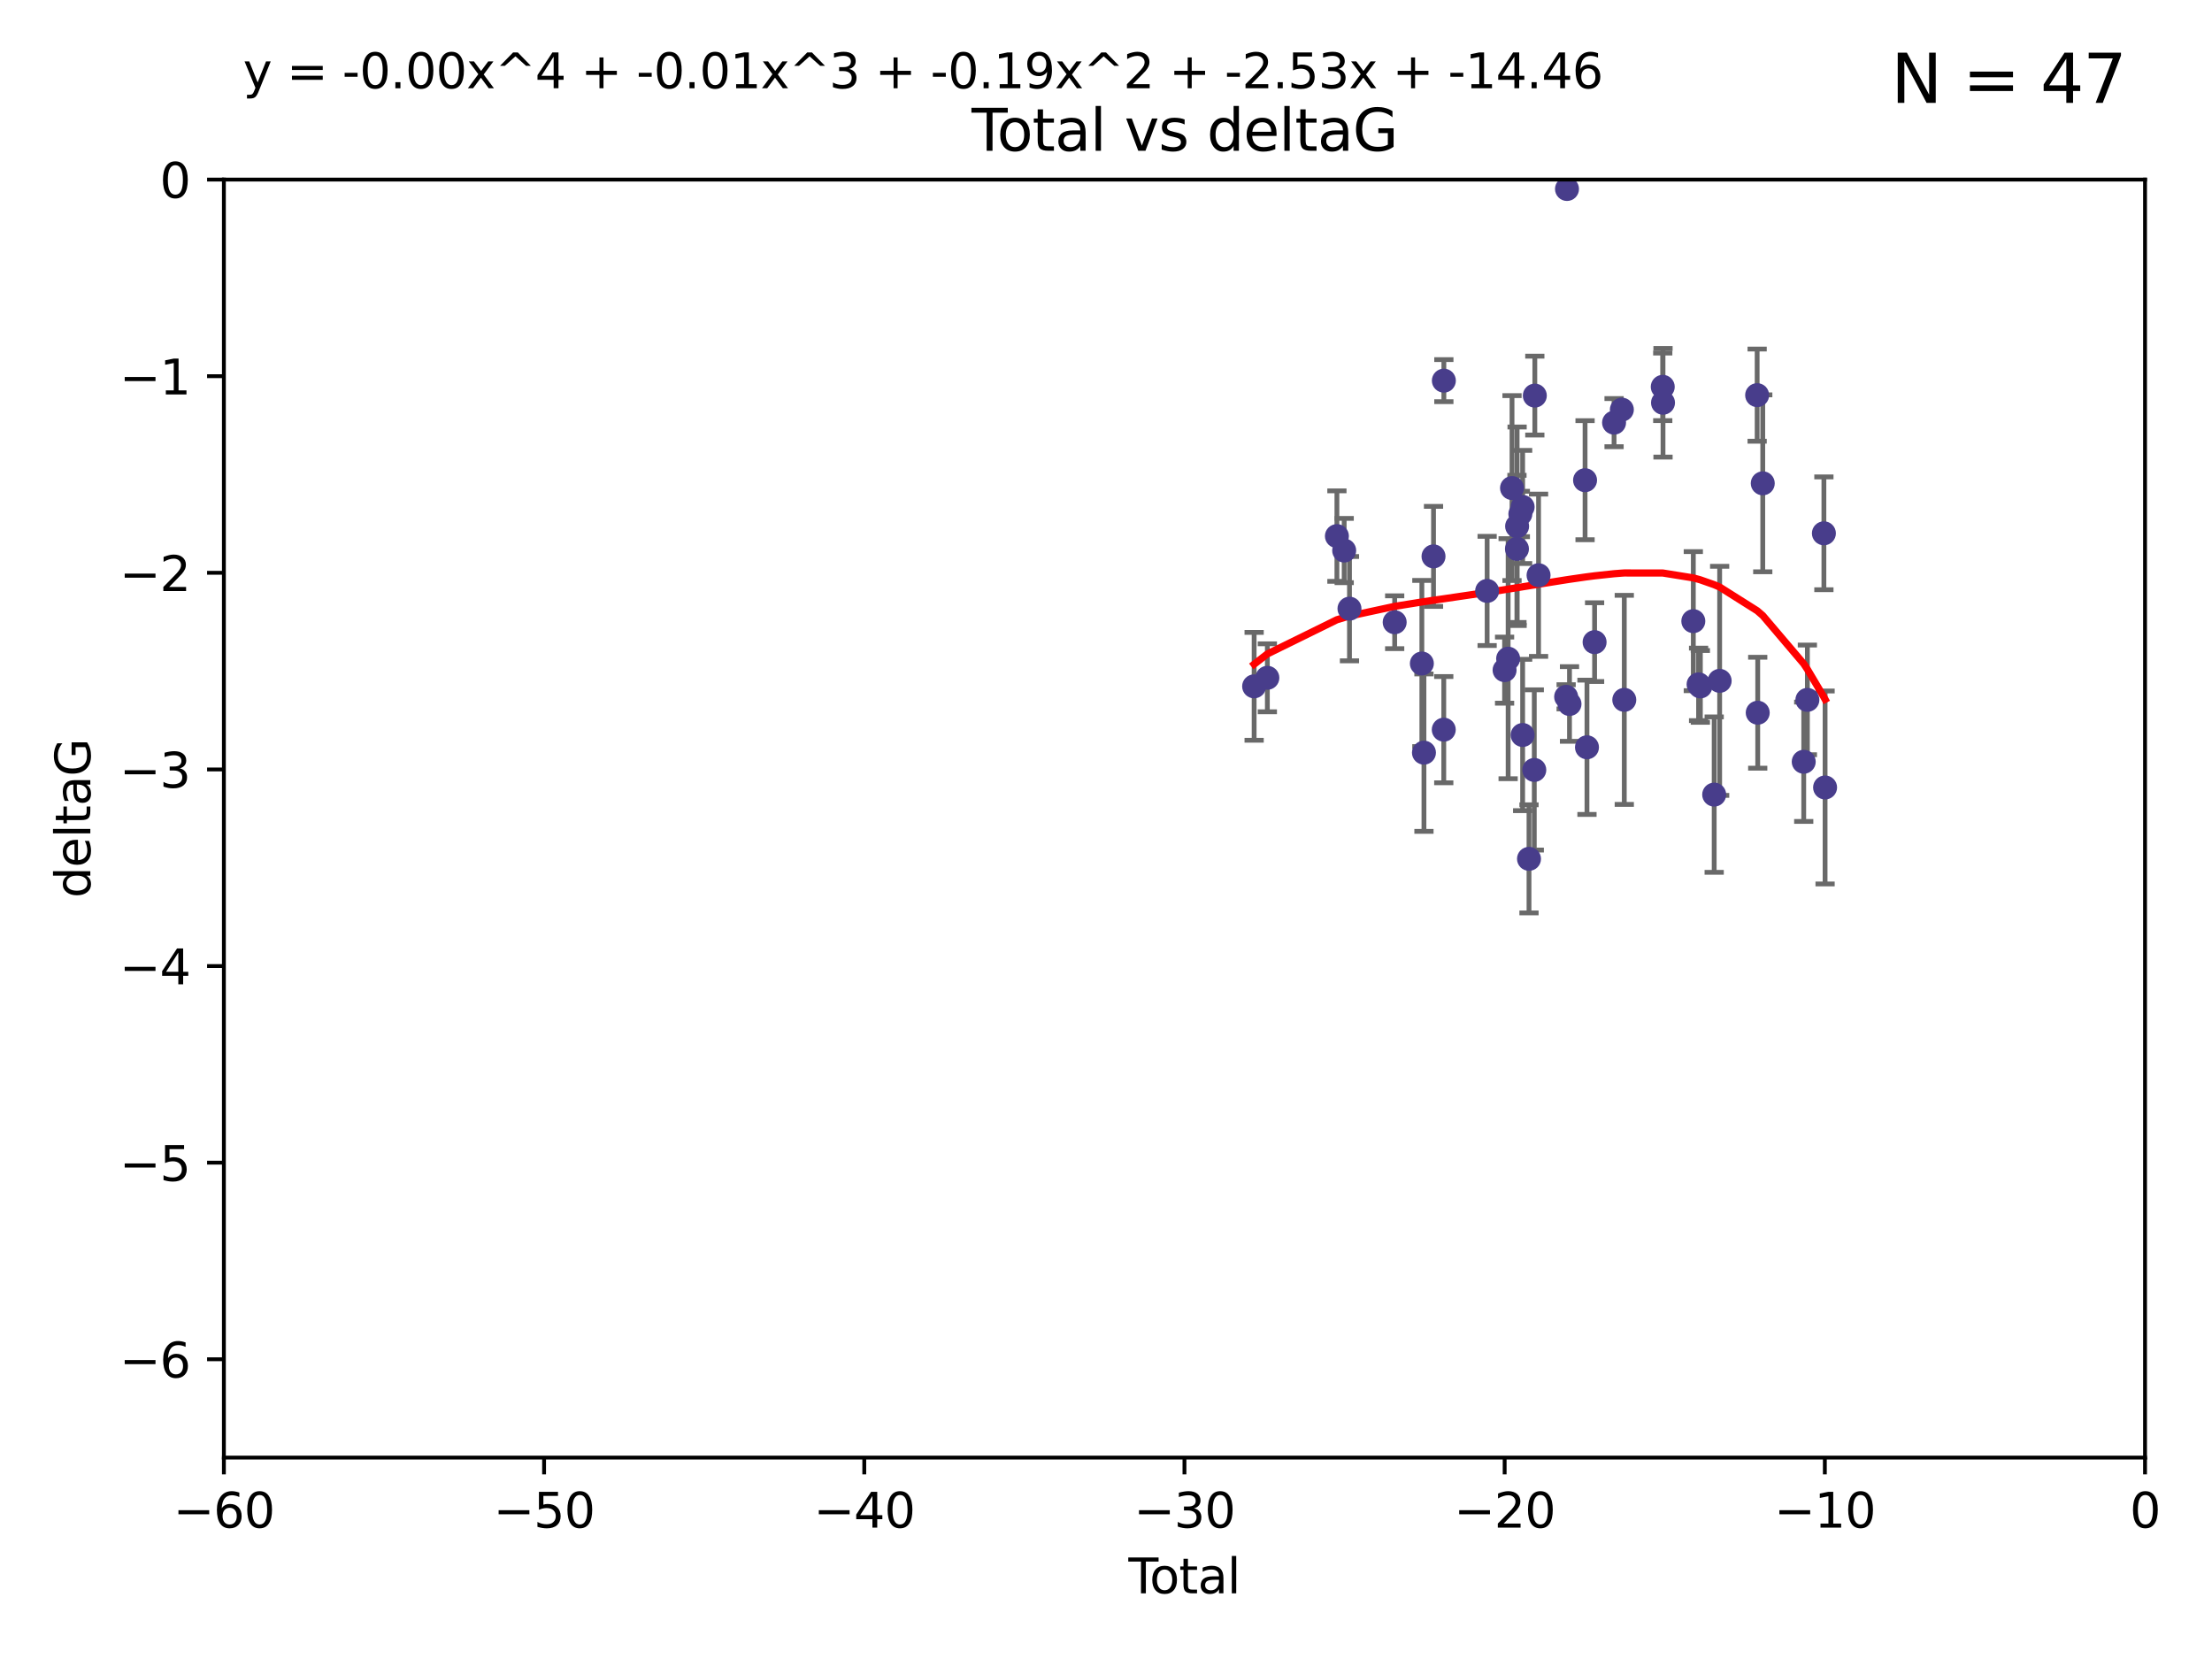 <?xml version="1.0" encoding="utf-8" standalone="no"?>
<!DOCTYPE svg PUBLIC "-//W3C//DTD SVG 1.1//EN"
  "http://www.w3.org/Graphics/SVG/1.1/DTD/svg11.dtd">
<svg xmlns:xlink="http://www.w3.org/1999/xlink" width="460.8pt" height="345.6pt" viewBox="0 0 460.8 345.6" xmlns="http://www.w3.org/2000/svg" version="1.1">
 <defs>
  <style type="text/css">*{stroke-linejoin: round; stroke-linecap: butt}</style>
 </defs>
 <g id="figure_1">
  <g id="patch_1">
   <path d="M 0 345.6 
L 460.8 345.6 
L 460.8 0 
L 0 0 
z
" style="fill: #ffffff"/>
  </g>
  <g id="axes_1">
   <g id="patch_2">
    <path d="M 46.64 303.64 
L 446.85 303.64 
L 446.85 37.411 
L 46.64 37.411 
z
" style="fill: #ffffff"/>
   </g>
   <g id="PathCollection_1">
    <defs>
     <path id="mcf6d4f8a96" d="M 0 1.118 
C 0.297 1.118 0.581 1 0.791 0.791 
C 1 0.581 1.118 0.297 1.118 0 
C 1.118 -0.297 1 -0.581 0.791 -0.791 
C 0.581 -1 0.297 -1.118 0 -1.118 
C -0.297 -1.118 -0.581 -1 -0.791 -0.791 
C -1 -0.581 -1.118 -0.297 -1.118 0 
C -1.118 0.297 -1 0.581 -0.791 0.791 
C -0.581 1 -0.297 1.118 0 1.118 
z
" style="stroke: #483d8b"/>
    </defs>
    <g clip-path="url(#pb66249a944)">
     <use xlink:href="#mcf6d4f8a96" x="261.259" y="142.976" style="fill: #483d8b; stroke: #483d8b"/>
     <use xlink:href="#mcf6d4f8a96" x="264.013" y="141.2" style="fill: #483d8b; stroke: #483d8b"/>
     <use xlink:href="#mcf6d4f8a96" x="278.503" y="111.678" style="fill: #483d8b; stroke: #483d8b"/>
     <use xlink:href="#mcf6d4f8a96" x="280.018" y="114.686" style="fill: #483d8b; stroke: #483d8b"/>
     <use xlink:href="#mcf6d4f8a96" x="281.121" y="126.796" style="fill: #483d8b; stroke: #483d8b"/>
     <use xlink:href="#mcf6d4f8a96" x="290.537" y="129.623" style="fill: #483d8b; stroke: #483d8b"/>
     <use xlink:href="#mcf6d4f8a96" x="296.199" y="138.221" style="fill: #483d8b; stroke: #483d8b"/>
     <use xlink:href="#mcf6d4f8a96" x="296.635" y="156.791" style="fill: #483d8b; stroke: #483d8b"/>
     <use xlink:href="#mcf6d4f8a96" x="298.628" y="115.906" style="fill: #483d8b; stroke: #483d8b"/>
     <use xlink:href="#mcf6d4f8a96" x="300.763" y="152.002" style="fill: #483d8b; stroke: #483d8b"/>
     <use xlink:href="#mcf6d4f8a96" x="300.783" y="79.295" style="fill: #483d8b; stroke: #483d8b"/>
     <use xlink:href="#mcf6d4f8a96" x="309.798" y="123.099" style="fill: #483d8b; stroke: #483d8b"/>
     <use xlink:href="#mcf6d4f8a96" x="313.432" y="139.6" style="fill: #483d8b; stroke: #483d8b"/>
     <use xlink:href="#mcf6d4f8a96" x="314.172" y="137.216" style="fill: #483d8b; stroke: #483d8b"/>
     <use xlink:href="#mcf6d4f8a96" x="314.982" y="101.672" style="fill: #483d8b; stroke: #483d8b"/>
     <use xlink:href="#mcf6d4f8a96" x="316.009" y="114.345" style="fill: #483d8b; stroke: #483d8b"/>
     <use xlink:href="#mcf6d4f8a96" x="316.041" y="109.627" style="fill: #483d8b; stroke: #483d8b"/>
     <use xlink:href="#mcf6d4f8a96" x="316.717" y="107.067" style="fill: #483d8b; stroke: #483d8b"/>
     <use xlink:href="#mcf6d4f8a96" x="317.192" y="105.606" style="fill: #483d8b; stroke: #483d8b"/>
     <use xlink:href="#mcf6d4f8a96" x="317.194" y="153.112" style="fill: #483d8b; stroke: #483d8b"/>
     <use xlink:href="#mcf6d4f8a96" x="318.519" y="178.912" style="fill: #483d8b; stroke: #483d8b"/>
     <use xlink:href="#mcf6d4f8a96" x="319.621" y="160.394" style="fill: #483d8b; stroke: #483d8b"/>
     <use xlink:href="#mcf6d4f8a96" x="319.732" y="82.411" style="fill: #483d8b; stroke: #483d8b"/>
     <use xlink:href="#mcf6d4f8a96" x="320.509" y="119.831" style="fill: #483d8b; stroke: #483d8b"/>
     <use xlink:href="#mcf6d4f8a96" x="326.256" y="145.16" style="fill: #483d8b; stroke: #483d8b"/>
     <use xlink:href="#mcf6d4f8a96" x="326.434" y="39.369" style="fill: #483d8b; stroke: #483d8b"/>
     <use xlink:href="#mcf6d4f8a96" x="326.956" y="146.652" style="fill: #483d8b; stroke: #483d8b"/>
     <use xlink:href="#mcf6d4f8a96" x="330.197" y="100.035" style="fill: #483d8b; stroke: #483d8b"/>
     <use xlink:href="#mcf6d4f8a96" x="330.596" y="155.675" style="fill: #483d8b; stroke: #483d8b"/>
     <use xlink:href="#mcf6d4f8a96" x="332.184" y="133.77" style="fill: #483d8b; stroke: #483d8b"/>
     <use xlink:href="#mcf6d4f8a96" x="336.239" y="88.043" style="fill: #483d8b; stroke: #483d8b"/>
     <use xlink:href="#mcf6d4f8a96" x="337.863" y="85.336" style="fill: #483d8b; stroke: #483d8b"/>
     <use xlink:href="#mcf6d4f8a96" x="338.368" y="145.792" style="fill: #483d8b; stroke: #483d8b"/>
     <use xlink:href="#mcf6d4f8a96" x="346.381" y="80.583" style="fill: #483d8b; stroke: #483d8b"/>
     <use xlink:href="#mcf6d4f8a96" x="346.436" y="83.898" style="fill: #483d8b; stroke: #483d8b"/>
     <use xlink:href="#mcf6d4f8a96" x="352.749" y="129.396" style="fill: #483d8b; stroke: #483d8b"/>
     <use xlink:href="#mcf6d4f8a96" x="353.846" y="142.565" style="fill: #483d8b; stroke: #483d8b"/>
     <use xlink:href="#mcf6d4f8a96" x="354.218" y="142.993" style="fill: #483d8b; stroke: #483d8b"/>
     <use xlink:href="#mcf6d4f8a96" x="357.096" y="165.532" style="fill: #483d8b; stroke: #483d8b"/>
     <use xlink:href="#mcf6d4f8a96" x="358.236" y="141.832" style="fill: #483d8b; stroke: #483d8b"/>
     <use xlink:href="#mcf6d4f8a96" x="366.045" y="82.316" style="fill: #483d8b; stroke: #483d8b"/>
     <use xlink:href="#mcf6d4f8a96" x="366.166" y="148.472" style="fill: #483d8b; stroke: #483d8b"/>
     <use xlink:href="#mcf6d4f8a96" x="367.215" y="100.686" style="fill: #483d8b; stroke: #483d8b"/>
     <use xlink:href="#mcf6d4f8a96" x="375.749" y="158.689" style="fill: #483d8b; stroke: #483d8b"/>
     <use xlink:href="#mcf6d4f8a96" x="376.51" y="145.797" style="fill: #483d8b; stroke: #483d8b"/>
     <use xlink:href="#mcf6d4f8a96" x="379.951" y="111.098" style="fill: #483d8b; stroke: #483d8b"/>
     <use xlink:href="#mcf6d4f8a96" x="380.198" y="164.044" style="fill: #483d8b; stroke: #483d8b"/>
    </g>
   </g>
   <g id="matplotlib.axis_1">
    <g id="xtick_1">
     <g id="line2d_1">
      <defs>
       <path id="m81f97fd208" d="M 0 0 
L 0 3.5 
" style="stroke: #000000; stroke-width: 0.8"/>
      </defs>
      <g>
       <use xlink:href="#m81f97fd208" x="46.64" y="303.64" style="stroke: #000000; stroke-width: 0.8"/>
      </g>
     </g>
     <g id="text_1">
      <!-- −60 -->
      <g transform="translate(36.088 318.238)scale(0.1 -0.1)">
       <defs>
        <path id="DejaVuSans-2212" d="M 678 2272 
L 4684 2272 
L 4684 1741 
L 678 1741 
L 678 2272 
z
" transform="scale(0.016)"/>
        <path id="DejaVuSans-36" d="M 2113 2584 
Q 1688 2584 1439 2293 
Q 1191 2003 1191 1497 
Q 1191 994 1439 701 
Q 1688 409 2113 409 
Q 2538 409 2786 701 
Q 3034 994 3034 1497 
Q 3034 2003 2786 2293 
Q 2538 2584 2113 2584 
z
M 3366 4563 
L 3366 3988 
Q 3128 4100 2886 4159 
Q 2644 4219 2406 4219 
Q 1781 4219 1451 3797 
Q 1122 3375 1075 2522 
Q 1259 2794 1537 2939 
Q 1816 3084 2150 3084 
Q 2853 3084 3261 2657 
Q 3669 2231 3669 1497 
Q 3669 778 3244 343 
Q 2819 -91 2113 -91 
Q 1303 -91 875 529 
Q 447 1150 447 2328 
Q 447 3434 972 4092 
Q 1497 4750 2381 4750 
Q 2619 4750 2861 4703 
Q 3103 4656 3366 4563 
z
" transform="scale(0.016)"/>
        <path id="DejaVuSans-30" d="M 2034 4250 
Q 1547 4250 1301 3770 
Q 1056 3291 1056 2328 
Q 1056 1369 1301 889 
Q 1547 409 2034 409 
Q 2525 409 2770 889 
Q 3016 1369 3016 2328 
Q 3016 3291 2770 3770 
Q 2525 4250 2034 4250 
z
M 2034 4750 
Q 2819 4750 3233 4129 
Q 3647 3509 3647 2328 
Q 3647 1150 3233 529 
Q 2819 -91 2034 -91 
Q 1250 -91 836 529 
Q 422 1150 422 2328 
Q 422 3509 836 4129 
Q 1250 4750 2034 4750 
z
" transform="scale(0.016)"/>
       </defs>
       <use xlink:href="#DejaVuSans-2212"/>
       <use xlink:href="#DejaVuSans-36" x="83.789"/>
       <use xlink:href="#DejaVuSans-30" x="147.412"/>
      </g>
     </g>
    </g>
    <g id="xtick_2">
     <g id="line2d_2">
      <g>
       <use xlink:href="#m81f97fd208" x="113.342" y="303.64" style="stroke: #000000; stroke-width: 0.8"/>
      </g>
     </g>
     <g id="text_2">
      <!-- −50 -->
      <g transform="translate(102.789 318.238)scale(0.1 -0.1)">
       <defs>
        <path id="DejaVuSans-35" d="M 691 4666 
L 3169 4666 
L 3169 4134 
L 1269 4134 
L 1269 2991 
Q 1406 3038 1543 3061 
Q 1681 3084 1819 3084 
Q 2600 3084 3056 2656 
Q 3513 2228 3513 1497 
Q 3513 744 3044 326 
Q 2575 -91 1722 -91 
Q 1428 -91 1123 -41 
Q 819 9 494 109 
L 494 744 
Q 775 591 1075 516 
Q 1375 441 1709 441 
Q 2250 441 2565 725 
Q 2881 1009 2881 1497 
Q 2881 1984 2565 2268 
Q 2250 2553 1709 2553 
Q 1456 2553 1204 2497 
Q 953 2441 691 2322 
L 691 4666 
z
" transform="scale(0.016)"/>
       </defs>
       <use xlink:href="#DejaVuSans-2212"/>
       <use xlink:href="#DejaVuSans-35" x="83.789"/>
       <use xlink:href="#DejaVuSans-30" x="147.412"/>
      </g>
     </g>
    </g>
    <g id="xtick_3">
     <g id="line2d_3">
      <g>
       <use xlink:href="#m81f97fd208" x="180.043" y="303.64" style="stroke: #000000; stroke-width: 0.8"/>
      </g>
     </g>
     <g id="text_3">
      <!-- −40 -->
      <g transform="translate(169.491 318.238)scale(0.1 -0.1)">
       <defs>
        <path id="DejaVuSans-34" d="M 2419 4116 
L 825 1625 
L 2419 1625 
L 2419 4116 
z
M 2253 4666 
L 3047 4666 
L 3047 1625 
L 3713 1625 
L 3713 1100 
L 3047 1100 
L 3047 0 
L 2419 0 
L 2419 1100 
L 313 1100 
L 313 1709 
L 2253 4666 
z
" transform="scale(0.016)"/>
       </defs>
       <use xlink:href="#DejaVuSans-2212"/>
       <use xlink:href="#DejaVuSans-34" x="83.789"/>
       <use xlink:href="#DejaVuSans-30" x="147.412"/>
      </g>
     </g>
    </g>
    <g id="xtick_4">
     <g id="line2d_4">
      <g>
       <use xlink:href="#m81f97fd208" x="246.745" y="303.64" style="stroke: #000000; stroke-width: 0.8"/>
      </g>
     </g>
     <g id="text_4">
      <!-- −30 -->
      <g transform="translate(236.193 318.238)scale(0.1 -0.1)">
       <defs>
        <path id="DejaVuSans-33" d="M 2597 2516 
Q 3050 2419 3304 2112 
Q 3559 1806 3559 1356 
Q 3559 666 3084 287 
Q 2609 -91 1734 -91 
Q 1441 -91 1130 -33 
Q 819 25 488 141 
L 488 750 
Q 750 597 1062 519 
Q 1375 441 1716 441 
Q 2309 441 2620 675 
Q 2931 909 2931 1356 
Q 2931 1769 2642 2001 
Q 2353 2234 1838 2234 
L 1294 2234 
L 1294 2753 
L 1863 2753 
Q 2328 2753 2575 2939 
Q 2822 3125 2822 3475 
Q 2822 3834 2567 4026 
Q 2313 4219 1838 4219 
Q 1578 4219 1281 4162 
Q 984 4106 628 3988 
L 628 4550 
Q 988 4650 1302 4700 
Q 1616 4750 1894 4750 
Q 2613 4750 3031 4423 
Q 3450 4097 3450 3541 
Q 3450 3153 3228 2886 
Q 3006 2619 2597 2516 
z
" transform="scale(0.016)"/>
       </defs>
       <use xlink:href="#DejaVuSans-2212"/>
       <use xlink:href="#DejaVuSans-33" x="83.789"/>
       <use xlink:href="#DejaVuSans-30" x="147.412"/>
      </g>
     </g>
    </g>
    <g id="xtick_5">
     <g id="line2d_5">
      <g>
       <use xlink:href="#m81f97fd208" x="313.447" y="303.64" style="stroke: #000000; stroke-width: 0.8"/>
      </g>
     </g>
     <g id="text_5">
      <!-- −20 -->
      <g transform="translate(302.894 318.238)scale(0.1 -0.1)">
       <defs>
        <path id="DejaVuSans-32" d="M 1228 531 
L 3431 531 
L 3431 0 
L 469 0 
L 469 531 
Q 828 903 1448 1529 
Q 2069 2156 2228 2338 
Q 2531 2678 2651 2914 
Q 2772 3150 2772 3378 
Q 2772 3750 2511 3984 
Q 2250 4219 1831 4219 
Q 1534 4219 1204 4116 
Q 875 4013 500 3803 
L 500 4441 
Q 881 4594 1212 4672 
Q 1544 4750 1819 4750 
Q 2544 4750 2975 4387 
Q 3406 4025 3406 3419 
Q 3406 3131 3298 2873 
Q 3191 2616 2906 2266 
Q 2828 2175 2409 1742 
Q 1991 1309 1228 531 
z
" transform="scale(0.016)"/>
       </defs>
       <use xlink:href="#DejaVuSans-2212"/>
       <use xlink:href="#DejaVuSans-32" x="83.789"/>
       <use xlink:href="#DejaVuSans-30" x="147.412"/>
      </g>
     </g>
    </g>
    <g id="xtick_6">
     <g id="line2d_6">
      <g>
       <use xlink:href="#m81f97fd208" x="380.148" y="303.64" style="stroke: #000000; stroke-width: 0.8"/>
      </g>
     </g>
     <g id="text_6">
      <!-- −10 -->
      <g transform="translate(369.596 318.238)scale(0.1 -0.1)">
       <defs>
        <path id="DejaVuSans-31" d="M 794 531 
L 1825 531 
L 1825 4091 
L 703 3866 
L 703 4441 
L 1819 4666 
L 2450 4666 
L 2450 531 
L 3481 531 
L 3481 0 
L 794 0 
L 794 531 
z
" transform="scale(0.016)"/>
       </defs>
       <use xlink:href="#DejaVuSans-2212"/>
       <use xlink:href="#DejaVuSans-31" x="83.789"/>
       <use xlink:href="#DejaVuSans-30" x="147.412"/>
      </g>
     </g>
    </g>
    <g id="xtick_7">
     <g id="line2d_7">
      <g>
       <use xlink:href="#m81f97fd208" x="446.85" y="303.64" style="stroke: #000000; stroke-width: 0.8"/>
      </g>
     </g>
     <g id="text_7">
      <!-- 0 -->
      <g transform="translate(443.669 318.238)scale(0.1 -0.1)">
       <use xlink:href="#DejaVuSans-30"/>
      </g>
     </g>
    </g>
    <g id="text_8">
     <!-- Total -->
     <g transform="translate(235.068 331.917)scale(0.1 -0.1)">
      <defs>
       <path id="DejaVuSans-54" d="M -19 4666 
L 3928 4666 
L 3928 4134 
L 2272 4134 
L 2272 0 
L 1638 0 
L 1638 4134 
L -19 4134 
L -19 4666 
z
" transform="scale(0.016)"/>
       <path id="DejaVuSans-6f" d="M 1959 3097 
Q 1497 3097 1228 2736 
Q 959 2375 959 1747 
Q 959 1119 1226 758 
Q 1494 397 1959 397 
Q 2419 397 2687 759 
Q 2956 1122 2956 1747 
Q 2956 2369 2687 2733 
Q 2419 3097 1959 3097 
z
M 1959 3584 
Q 2709 3584 3137 3096 
Q 3566 2609 3566 1747 
Q 3566 888 3137 398 
Q 2709 -91 1959 -91 
Q 1206 -91 779 398 
Q 353 888 353 1747 
Q 353 2609 779 3096 
Q 1206 3584 1959 3584 
z
" transform="scale(0.016)"/>
       <path id="DejaVuSans-74" d="M 1172 4494 
L 1172 3500 
L 2356 3500 
L 2356 3053 
L 1172 3053 
L 1172 1153 
Q 1172 725 1289 603 
Q 1406 481 1766 481 
L 2356 481 
L 2356 0 
L 1766 0 
Q 1100 0 847 248 
Q 594 497 594 1153 
L 594 3053 
L 172 3053 
L 172 3500 
L 594 3500 
L 594 4494 
L 1172 4494 
z
" transform="scale(0.016)"/>
       <path id="DejaVuSans-61" d="M 2194 1759 
Q 1497 1759 1228 1600 
Q 959 1441 959 1056 
Q 959 750 1161 570 
Q 1363 391 1709 391 
Q 2188 391 2477 730 
Q 2766 1069 2766 1631 
L 2766 1759 
L 2194 1759 
z
M 3341 1997 
L 3341 0 
L 2766 0 
L 2766 531 
Q 2569 213 2275 61 
Q 1981 -91 1556 -91 
Q 1019 -91 701 211 
Q 384 513 384 1019 
Q 384 1609 779 1909 
Q 1175 2209 1959 2209 
L 2766 2209 
L 2766 2266 
Q 2766 2663 2505 2880 
Q 2244 3097 1772 3097 
Q 1472 3097 1187 3025 
Q 903 2953 641 2809 
L 641 3341 
Q 956 3463 1253 3523 
Q 1550 3584 1831 3584 
Q 2591 3584 2966 3190 
Q 3341 2797 3341 1997 
z
" transform="scale(0.016)"/>
       <path id="DejaVuSans-6c" d="M 603 4863 
L 1178 4863 
L 1178 0 
L 603 0 
L 603 4863 
z
" transform="scale(0.016)"/>
      </defs>
      <use xlink:href="#DejaVuSans-54"/>
      <use xlink:href="#DejaVuSans-6f" x="44.084"/>
      <use xlink:href="#DejaVuSans-74" x="105.266"/>
      <use xlink:href="#DejaVuSans-61" x="144.475"/>
      <use xlink:href="#DejaVuSans-6c" x="205.754"/>
     </g>
    </g>
   </g>
   <g id="matplotlib.axis_2">
    <g id="ytick_1">
     <g id="line2d_8">
      <defs>
       <path id="m7e8da484fc" d="M 0 0 
L -3.5 0 
" style="stroke: #000000; stroke-width: 0.8"/>
      </defs>
      <g>
       <use xlink:href="#m7e8da484fc" x="46.64" y="283.161" style="stroke: #000000; stroke-width: 0.8"/>
      </g>
     </g>
     <g id="text_9">
      <!-- −6 -->
      <g transform="translate(24.898 286.96)scale(0.1 -0.1)">
       <use xlink:href="#DejaVuSans-2212"/>
       <use xlink:href="#DejaVuSans-36" x="83.789"/>
      </g>
     </g>
    </g>
    <g id="ytick_2">
     <g id="line2d_9">
      <g>
       <use xlink:href="#m7e8da484fc" x="46.64" y="242.203" style="stroke: #000000; stroke-width: 0.8"/>
      </g>
     </g>
     <g id="text_10">
      <!-- −5 -->
      <g transform="translate(24.898 246.002)scale(0.1 -0.1)">
       <use xlink:href="#DejaVuSans-2212"/>
       <use xlink:href="#DejaVuSans-35" x="83.789"/>
      </g>
     </g>
    </g>
    <g id="ytick_3">
     <g id="line2d_10">
      <g>
       <use xlink:href="#m7e8da484fc" x="46.64" y="201.244" style="stroke: #000000; stroke-width: 0.8"/>
      </g>
     </g>
     <g id="text_11">
      <!-- −4 -->
      <g transform="translate(24.898 205.044)scale(0.1 -0.1)">
       <use xlink:href="#DejaVuSans-2212"/>
       <use xlink:href="#DejaVuSans-34" x="83.789"/>
      </g>
     </g>
    </g>
    <g id="ytick_4">
     <g id="line2d_11">
      <g>
       <use xlink:href="#m7e8da484fc" x="46.64" y="160.286" style="stroke: #000000; stroke-width: 0.8"/>
      </g>
     </g>
     <g id="text_12">
      <!-- −3 -->
      <g transform="translate(24.898 164.085)scale(0.1 -0.1)">
       <use xlink:href="#DejaVuSans-2212"/>
       <use xlink:href="#DejaVuSans-33" x="83.789"/>
      </g>
     </g>
    </g>
    <g id="ytick_5">
     <g id="line2d_12">
      <g>
       <use xlink:href="#m7e8da484fc" x="46.64" y="119.328" style="stroke: #000000; stroke-width: 0.8"/>
      </g>
     </g>
     <g id="text_13">
      <!-- −2 -->
      <g transform="translate(24.898 123.127)scale(0.1 -0.1)">
       <use xlink:href="#DejaVuSans-2212"/>
       <use xlink:href="#DejaVuSans-32" x="83.789"/>
      </g>
     </g>
    </g>
    <g id="ytick_6">
     <g id="line2d_13">
      <g>
       <use xlink:href="#m7e8da484fc" x="46.64" y="78.369" style="stroke: #000000; stroke-width: 0.8"/>
      </g>
     </g>
     <g id="text_14">
      <!-- −1 -->
      <g transform="translate(24.898 82.169)scale(0.1 -0.1)">
       <use xlink:href="#DejaVuSans-2212"/>
       <use xlink:href="#DejaVuSans-31" x="83.789"/>
      </g>
     </g>
    </g>
    <g id="ytick_7">
     <g id="line2d_14">
      <g>
       <use xlink:href="#m7e8da484fc" x="46.64" y="37.411" style="stroke: #000000; stroke-width: 0.8"/>
      </g>
     </g>
     <g id="text_15">
      <!-- 0 -->
      <g transform="translate(33.278 41.21)scale(0.1 -0.1)">
       <use xlink:href="#DejaVuSans-30"/>
      </g>
     </g>
    </g>
    <g id="text_16">
     <!-- deltaG -->
     <g transform="translate(18.818 187.064)rotate(-90)scale(0.1 -0.1)">
      <defs>
       <path id="DejaVuSans-64" d="M 2906 2969 
L 2906 4863 
L 3481 4863 
L 3481 0 
L 2906 0 
L 2906 525 
Q 2725 213 2448 61 
Q 2172 -91 1784 -91 
Q 1150 -91 751 415 
Q 353 922 353 1747 
Q 353 2572 751 3078 
Q 1150 3584 1784 3584 
Q 2172 3584 2448 3432 
Q 2725 3281 2906 2969 
z
M 947 1747 
Q 947 1113 1208 752 
Q 1469 391 1925 391 
Q 2381 391 2643 752 
Q 2906 1113 2906 1747 
Q 2906 2381 2643 2742 
Q 2381 3103 1925 3103 
Q 1469 3103 1208 2742 
Q 947 2381 947 1747 
z
" transform="scale(0.016)"/>
       <path id="DejaVuSans-65" d="M 3597 1894 
L 3597 1613 
L 953 1613 
Q 991 1019 1311 708 
Q 1631 397 2203 397 
Q 2534 397 2845 478 
Q 3156 559 3463 722 
L 3463 178 
Q 3153 47 2828 -22 
Q 2503 -91 2169 -91 
Q 1331 -91 842 396 
Q 353 884 353 1716 
Q 353 2575 817 3079 
Q 1281 3584 2069 3584 
Q 2775 3584 3186 3129 
Q 3597 2675 3597 1894 
z
M 3022 2063 
Q 3016 2534 2758 2815 
Q 2500 3097 2075 3097 
Q 1594 3097 1305 2825 
Q 1016 2553 972 2059 
L 3022 2063 
z
" transform="scale(0.016)"/>
       <path id="DejaVuSans-47" d="M 3809 666 
L 3809 1919 
L 2778 1919 
L 2778 2438 
L 4434 2438 
L 4434 434 
Q 4069 175 3628 42 
Q 3188 -91 2688 -91 
Q 1594 -91 976 548 
Q 359 1188 359 2328 
Q 359 3472 976 4111 
Q 1594 4750 2688 4750 
Q 3144 4750 3555 4637 
Q 3966 4525 4313 4306 
L 4313 3634 
Q 3963 3931 3569 4081 
Q 3175 4231 2741 4231 
Q 1884 4231 1454 3753 
Q 1025 3275 1025 2328 
Q 1025 1384 1454 906 
Q 1884 428 2741 428 
Q 3075 428 3337 486 
Q 3600 544 3809 666 
z
" transform="scale(0.016)"/>
      </defs>
      <use xlink:href="#DejaVuSans-64"/>
      <use xlink:href="#DejaVuSans-65" x="63.477"/>
      <use xlink:href="#DejaVuSans-6c" x="125"/>
      <use xlink:href="#DejaVuSans-74" x="152.783"/>
      <use xlink:href="#DejaVuSans-61" x="191.992"/>
      <use xlink:href="#DejaVuSans-47" x="253.271"/>
     </g>
    </g>
   </g>
   <g id="LineCollection_1">
    <path d="M 261.259 154.212 
L 261.259 131.739 
" clip-path="url(#pb66249a944)" style="fill: none; stroke: #696969"/>
    <path d="M 264.013 148.281 
L 264.013 134.119 
" clip-path="url(#pb66249a944)" style="fill: none; stroke: #696969"/>
    <path d="M 278.503 121.104 
L 278.503 102.252 
" clip-path="url(#pb66249a944)" style="fill: none; stroke: #696969"/>
    <path d="M 280.018 121.38 
L 280.018 107.992 
" clip-path="url(#pb66249a944)" style="fill: none; stroke: #696969"/>
    <path d="M 281.121 137.661 
L 281.121 115.93 
" clip-path="url(#pb66249a944)" style="fill: none; stroke: #696969"/>
    <path d="M 290.537 135.124 
L 290.537 124.122 
" clip-path="url(#pb66249a944)" style="fill: none; stroke: #696969"/>
    <path d="M 296.199 155.528 
L 296.199 120.915 
" clip-path="url(#pb66249a944)" style="fill: none; stroke: #696969"/>
    <path d="M 296.635 173.188 
L 296.635 140.395 
" clip-path="url(#pb66249a944)" style="fill: none; stroke: #696969"/>
    <path d="M 298.628 126.326 
L 298.628 105.486 
" clip-path="url(#pb66249a944)" style="fill: none; stroke: #696969"/>
    <path d="M 300.763 163.064 
L 300.763 140.941 
" clip-path="url(#pb66249a944)" style="fill: none; stroke: #696969"/>
    <path d="M 300.783 83.677 
L 300.783 74.913 
" clip-path="url(#pb66249a944)" style="fill: none; stroke: #696969"/>
    <path d="M 309.798 134.473 
L 309.798 111.726 
" clip-path="url(#pb66249a944)" style="fill: none; stroke: #696969"/>
    <path d="M 313.432 146.484 
L 313.432 132.715 
" clip-path="url(#pb66249a944)" style="fill: none; stroke: #696969"/>
    <path d="M 314.172 162.217 
L 314.172 112.215 
" clip-path="url(#pb66249a944)" style="fill: none; stroke: #696969"/>
    <path d="M 314.982 120.929 
L 314.982 82.414 
" clip-path="url(#pb66249a944)" style="fill: none; stroke: #696969"/>
    <path d="M 316.009 129.675 
L 316.009 99.015 
" clip-path="url(#pb66249a944)" style="fill: none; stroke: #696969"/>
    <path d="M 316.041 130.304 
L 316.041 88.951 
" clip-path="url(#pb66249a944)" style="fill: none; stroke: #696969"/>
    <path d="M 316.717 111.796 
L 316.717 102.338 
" clip-path="url(#pb66249a944)" style="fill: none; stroke: #696969"/>
    <path d="M 317.192 117.39 
L 317.192 93.821 
" clip-path="url(#pb66249a944)" style="fill: none; stroke: #696969"/>
    <path d="M 317.194 168.873 
L 317.194 137.352 
" clip-path="url(#pb66249a944)" style="fill: none; stroke: #696969"/>
    <path d="M 318.519 190.172 
L 318.519 167.652 
" clip-path="url(#pb66249a944)" style="fill: none; stroke: #696969"/>
    <path d="M 319.621 177.083 
L 319.621 143.705 
" clip-path="url(#pb66249a944)" style="fill: none; stroke: #696969"/>
    <path d="M 319.732 90.626 
L 319.732 74.195 
" clip-path="url(#pb66249a944)" style="fill: none; stroke: #696969"/>
    <path d="M 320.509 136.731 
L 320.509 102.932 
" clip-path="url(#pb66249a944)" style="fill: none; stroke: #696969"/>
    <path d="M 326.256 147.68 
L 326.256 142.64 
" clip-path="url(#pb66249a944)" style="fill: none; stroke: #696969"/>
    <path d="M 326.434 39.602 
L 326.434 39.135 
" clip-path="url(#pb66249a944)" style="fill: none; stroke: #696969"/>
    <path d="M 326.956 154.433 
L 326.956 138.872 
" clip-path="url(#pb66249a944)" style="fill: none; stroke: #696969"/>
    <path d="M 330.197 112.436 
L 330.197 87.634 
" clip-path="url(#pb66249a944)" style="fill: none; stroke: #696969"/>
    <path d="M 330.596 169.66 
L 330.596 141.689 
" clip-path="url(#pb66249a944)" style="fill: none; stroke: #696969"/>
    <path d="M 332.184 141.973 
L 332.184 125.567 
" clip-path="url(#pb66249a944)" style="fill: none; stroke: #696969"/>
    <path d="M 336.239 93.058 
L 336.239 83.028 
" clip-path="url(#pb66249a944)" style="fill: none; stroke: #696969"/>
    <path d="M 337.863 86.345 
L 337.863 84.327 
" clip-path="url(#pb66249a944)" style="fill: none; stroke: #696969"/>
    <path d="M 338.368 167.572 
L 338.368 124.013 
" clip-path="url(#pb66249a944)" style="fill: none; stroke: #696969"/>
    <path d="M 346.381 87.623 
L 346.381 73.544 
" clip-path="url(#pb66249a944)" style="fill: none; stroke: #696969"/>
    <path d="M 346.436 95.218 
L 346.436 72.577 
" clip-path="url(#pb66249a944)" style="fill: none; stroke: #696969"/>
    <path d="M 352.749 143.881 
L 352.749 114.912 
" clip-path="url(#pb66249a944)" style="fill: none; stroke: #696969"/>
    <path d="M 353.846 150.115 
L 353.846 135.016 
" clip-path="url(#pb66249a944)" style="fill: none; stroke: #696969"/>
    <path d="M 354.218 150.47 
L 354.218 135.515 
" clip-path="url(#pb66249a944)" style="fill: none; stroke: #696969"/>
    <path d="M 357.096 181.724 
L 357.096 149.34 
" clip-path="url(#pb66249a944)" style="fill: none; stroke: #696969"/>
    <path d="M 358.236 165.691 
L 358.236 117.972 
" clip-path="url(#pb66249a944)" style="fill: none; stroke: #696969"/>
    <path d="M 366.045 91.914 
L 366.045 72.718 
" clip-path="url(#pb66249a944)" style="fill: none; stroke: #696969"/>
    <path d="M 366.166 160.026 
L 366.166 136.918 
" clip-path="url(#pb66249a944)" style="fill: none; stroke: #696969"/>
    <path d="M 367.215 119.114 
L 367.215 82.257 
" clip-path="url(#pb66249a944)" style="fill: none; stroke: #696969"/>
    <path d="M 375.749 171.119 
L 375.749 146.259 
" clip-path="url(#pb66249a944)" style="fill: none; stroke: #696969"/>
    <path d="M 376.51 157.216 
L 376.51 134.377 
" clip-path="url(#pb66249a944)" style="fill: none; stroke: #696969"/>
    <path d="M 379.951 122.846 
L 379.951 99.349 
" clip-path="url(#pb66249a944)" style="fill: none; stroke: #696969"/>
    <path d="M 380.198 184.14 
L 380.198 143.947 
" clip-path="url(#pb66249a944)" style="fill: none; stroke: #696969"/>
   </g>
   <g id="line2d_15">
    <defs>
     <path id="m8ced8df081" d="M 2 0 
L -2 -0 
" style="stroke: #696969"/>
    </defs>
    <g clip-path="url(#pb66249a944)">
     <use xlink:href="#m8ced8df081" x="261.259" y="154.212" style="fill: #696969; stroke: #696969"/>
     <use xlink:href="#m8ced8df081" x="264.013" y="148.281" style="fill: #696969; stroke: #696969"/>
     <use xlink:href="#m8ced8df081" x="278.503" y="121.104" style="fill: #696969; stroke: #696969"/>
     <use xlink:href="#m8ced8df081" x="280.018" y="121.38" style="fill: #696969; stroke: #696969"/>
     <use xlink:href="#m8ced8df081" x="281.121" y="137.661" style="fill: #696969; stroke: #696969"/>
     <use xlink:href="#m8ced8df081" x="290.537" y="135.124" style="fill: #696969; stroke: #696969"/>
     <use xlink:href="#m8ced8df081" x="296.199" y="155.528" style="fill: #696969; stroke: #696969"/>
     <use xlink:href="#m8ced8df081" x="296.635" y="173.188" style="fill: #696969; stroke: #696969"/>
     <use xlink:href="#m8ced8df081" x="298.628" y="126.326" style="fill: #696969; stroke: #696969"/>
     <use xlink:href="#m8ced8df081" x="300.763" y="163.064" style="fill: #696969; stroke: #696969"/>
     <use xlink:href="#m8ced8df081" x="300.783" y="83.677" style="fill: #696969; stroke: #696969"/>
     <use xlink:href="#m8ced8df081" x="309.798" y="134.473" style="fill: #696969; stroke: #696969"/>
     <use xlink:href="#m8ced8df081" x="313.432" y="146.484" style="fill: #696969; stroke: #696969"/>
     <use xlink:href="#m8ced8df081" x="314.172" y="162.217" style="fill: #696969; stroke: #696969"/>
     <use xlink:href="#m8ced8df081" x="314.982" y="120.929" style="fill: #696969; stroke: #696969"/>
     <use xlink:href="#m8ced8df081" x="316.009" y="129.675" style="fill: #696969; stroke: #696969"/>
     <use xlink:href="#m8ced8df081" x="316.041" y="130.304" style="fill: #696969; stroke: #696969"/>
     <use xlink:href="#m8ced8df081" x="316.717" y="111.796" style="fill: #696969; stroke: #696969"/>
     <use xlink:href="#m8ced8df081" x="317.192" y="117.39" style="fill: #696969; stroke: #696969"/>
     <use xlink:href="#m8ced8df081" x="317.194" y="168.873" style="fill: #696969; stroke: #696969"/>
     <use xlink:href="#m8ced8df081" x="318.519" y="190.172" style="fill: #696969; stroke: #696969"/>
     <use xlink:href="#m8ced8df081" x="319.621" y="177.083" style="fill: #696969; stroke: #696969"/>
     <use xlink:href="#m8ced8df081" x="319.732" y="90.626" style="fill: #696969; stroke: #696969"/>
     <use xlink:href="#m8ced8df081" x="320.509" y="136.731" style="fill: #696969; stroke: #696969"/>
     <use xlink:href="#m8ced8df081" x="326.256" y="147.68" style="fill: #696969; stroke: #696969"/>
     <use xlink:href="#m8ced8df081" x="326.434" y="39.602" style="fill: #696969; stroke: #696969"/>
     <use xlink:href="#m8ced8df081" x="326.956" y="154.433" style="fill: #696969; stroke: #696969"/>
     <use xlink:href="#m8ced8df081" x="330.197" y="112.436" style="fill: #696969; stroke: #696969"/>
     <use xlink:href="#m8ced8df081" x="330.596" y="169.66" style="fill: #696969; stroke: #696969"/>
     <use xlink:href="#m8ced8df081" x="332.184" y="141.973" style="fill: #696969; stroke: #696969"/>
     <use xlink:href="#m8ced8df081" x="336.239" y="93.058" style="fill: #696969; stroke: #696969"/>
     <use xlink:href="#m8ced8df081" x="337.863" y="86.345" style="fill: #696969; stroke: #696969"/>
     <use xlink:href="#m8ced8df081" x="338.368" y="167.572" style="fill: #696969; stroke: #696969"/>
     <use xlink:href="#m8ced8df081" x="346.381" y="87.623" style="fill: #696969; stroke: #696969"/>
     <use xlink:href="#m8ced8df081" x="346.436" y="95.218" style="fill: #696969; stroke: #696969"/>
     <use xlink:href="#m8ced8df081" x="352.749" y="143.881" style="fill: #696969; stroke: #696969"/>
     <use xlink:href="#m8ced8df081" x="353.846" y="150.115" style="fill: #696969; stroke: #696969"/>
     <use xlink:href="#m8ced8df081" x="354.218" y="150.47" style="fill: #696969; stroke: #696969"/>
     <use xlink:href="#m8ced8df081" x="357.096" y="181.724" style="fill: #696969; stroke: #696969"/>
     <use xlink:href="#m8ced8df081" x="358.236" y="165.691" style="fill: #696969; stroke: #696969"/>
     <use xlink:href="#m8ced8df081" x="366.045" y="91.914" style="fill: #696969; stroke: #696969"/>
     <use xlink:href="#m8ced8df081" x="366.166" y="160.026" style="fill: #696969; stroke: #696969"/>
     <use xlink:href="#m8ced8df081" x="367.215" y="119.114" style="fill: #696969; stroke: #696969"/>
     <use xlink:href="#m8ced8df081" x="375.749" y="171.119" style="fill: #696969; stroke: #696969"/>
     <use xlink:href="#m8ced8df081" x="376.51" y="157.216" style="fill: #696969; stroke: #696969"/>
     <use xlink:href="#m8ced8df081" x="379.951" y="122.846" style="fill: #696969; stroke: #696969"/>
     <use xlink:href="#m8ced8df081" x="380.198" y="184.14" style="fill: #696969; stroke: #696969"/>
    </g>
   </g>
   <g id="line2d_16">
    <g clip-path="url(#pb66249a944)">
     <use xlink:href="#m8ced8df081" x="261.259" y="131.739" style="fill: #696969; stroke: #696969"/>
     <use xlink:href="#m8ced8df081" x="264.013" y="134.119" style="fill: #696969; stroke: #696969"/>
     <use xlink:href="#m8ced8df081" x="278.503" y="102.252" style="fill: #696969; stroke: #696969"/>
     <use xlink:href="#m8ced8df081" x="280.018" y="107.992" style="fill: #696969; stroke: #696969"/>
     <use xlink:href="#m8ced8df081" x="281.121" y="115.93" style="fill: #696969; stroke: #696969"/>
     <use xlink:href="#m8ced8df081" x="290.537" y="124.122" style="fill: #696969; stroke: #696969"/>
     <use xlink:href="#m8ced8df081" x="296.199" y="120.915" style="fill: #696969; stroke: #696969"/>
     <use xlink:href="#m8ced8df081" x="296.635" y="140.395" style="fill: #696969; stroke: #696969"/>
     <use xlink:href="#m8ced8df081" x="298.628" y="105.486" style="fill: #696969; stroke: #696969"/>
     <use xlink:href="#m8ced8df081" x="300.763" y="140.941" style="fill: #696969; stroke: #696969"/>
     <use xlink:href="#m8ced8df081" x="300.783" y="74.913" style="fill: #696969; stroke: #696969"/>
     <use xlink:href="#m8ced8df081" x="309.798" y="111.726" style="fill: #696969; stroke: #696969"/>
     <use xlink:href="#m8ced8df081" x="313.432" y="132.715" style="fill: #696969; stroke: #696969"/>
     <use xlink:href="#m8ced8df081" x="314.172" y="112.215" style="fill: #696969; stroke: #696969"/>
     <use xlink:href="#m8ced8df081" x="314.982" y="82.414" style="fill: #696969; stroke: #696969"/>
     <use xlink:href="#m8ced8df081" x="316.009" y="99.015" style="fill: #696969; stroke: #696969"/>
     <use xlink:href="#m8ced8df081" x="316.041" y="88.951" style="fill: #696969; stroke: #696969"/>
     <use xlink:href="#m8ced8df081" x="316.717" y="102.338" style="fill: #696969; stroke: #696969"/>
     <use xlink:href="#m8ced8df081" x="317.192" y="93.821" style="fill: #696969; stroke: #696969"/>
     <use xlink:href="#m8ced8df081" x="317.194" y="137.352" style="fill: #696969; stroke: #696969"/>
     <use xlink:href="#m8ced8df081" x="318.519" y="167.652" style="fill: #696969; stroke: #696969"/>
     <use xlink:href="#m8ced8df081" x="319.621" y="143.705" style="fill: #696969; stroke: #696969"/>
     <use xlink:href="#m8ced8df081" x="319.732" y="74.195" style="fill: #696969; stroke: #696969"/>
     <use xlink:href="#m8ced8df081" x="320.509" y="102.932" style="fill: #696969; stroke: #696969"/>
     <use xlink:href="#m8ced8df081" x="326.256" y="142.64" style="fill: #696969; stroke: #696969"/>
     <use xlink:href="#m8ced8df081" x="326.434" y="39.135" style="fill: #696969; stroke: #696969"/>
     <use xlink:href="#m8ced8df081" x="326.956" y="138.872" style="fill: #696969; stroke: #696969"/>
     <use xlink:href="#m8ced8df081" x="330.197" y="87.634" style="fill: #696969; stroke: #696969"/>
     <use xlink:href="#m8ced8df081" x="330.596" y="141.689" style="fill: #696969; stroke: #696969"/>
     <use xlink:href="#m8ced8df081" x="332.184" y="125.567" style="fill: #696969; stroke: #696969"/>
     <use xlink:href="#m8ced8df081" x="336.239" y="83.028" style="fill: #696969; stroke: #696969"/>
     <use xlink:href="#m8ced8df081" x="337.863" y="84.327" style="fill: #696969; stroke: #696969"/>
     <use xlink:href="#m8ced8df081" x="338.368" y="124.013" style="fill: #696969; stroke: #696969"/>
     <use xlink:href="#m8ced8df081" x="346.381" y="73.544" style="fill: #696969; stroke: #696969"/>
     <use xlink:href="#m8ced8df081" x="346.436" y="72.577" style="fill: #696969; stroke: #696969"/>
     <use xlink:href="#m8ced8df081" x="352.749" y="114.912" style="fill: #696969; stroke: #696969"/>
     <use xlink:href="#m8ced8df081" x="353.846" y="135.016" style="fill: #696969; stroke: #696969"/>
     <use xlink:href="#m8ced8df081" x="354.218" y="135.515" style="fill: #696969; stroke: #696969"/>
     <use xlink:href="#m8ced8df081" x="357.096" y="149.34" style="fill: #696969; stroke: #696969"/>
     <use xlink:href="#m8ced8df081" x="358.236" y="117.972" style="fill: #696969; stroke: #696969"/>
     <use xlink:href="#m8ced8df081" x="366.045" y="72.718" style="fill: #696969; stroke: #696969"/>
     <use xlink:href="#m8ced8df081" x="366.166" y="136.918" style="fill: #696969; stroke: #696969"/>
     <use xlink:href="#m8ced8df081" x="367.215" y="82.257" style="fill: #696969; stroke: #696969"/>
     <use xlink:href="#m8ced8df081" x="375.749" y="146.259" style="fill: #696969; stroke: #696969"/>
     <use xlink:href="#m8ced8df081" x="376.51" y="134.377" style="fill: #696969; stroke: #696969"/>
     <use xlink:href="#m8ced8df081" x="379.951" y="99.349" style="fill: #696969; stroke: #696969"/>
     <use xlink:href="#m8ced8df081" x="380.198" y="143.947" style="fill: #696969; stroke: #696969"/>
    </g>
   </g>
   <g id="line2d_17">
    <path d="M 261.259 138.372 
L 264.013 136.228 
L 278.503 129.104 
L 280.018 128.648 
L 281.121 128.34 
L 290.537 126.312 
L 296.199 125.403 
L 296.635 125.338 
L 298.628 125.044 
L 300.763 124.734 
L 300.783 124.731 
L 309.798 123.407 
L 313.432 122.843 
L 314.172 122.726 
L 314.982 122.597 
L 316.009 122.433 
L 316.041 122.428 
L 316.717 122.319 
L 317.192 122.242 
L 317.194 122.242 
L 318.519 122.027 
L 319.621 121.847 
L 319.732 121.829 
L 320.509 121.703 
L 326.256 120.786 
L 326.434 120.759 
L 326.956 120.68 
L 330.197 120.211 
L 330.596 120.157 
L 332.184 119.952 
L 336.239 119.518 
L 337.863 119.391 
L 338.368 119.358 
L 346.381 119.371 
L 346.436 119.375 
L 352.749 120.389 
L 353.846 120.684 
L 354.218 120.793 
L 357.096 121.804 
L 358.236 122.292 
L 366.045 127.221 
L 366.166 127.322 
L 367.215 128.232 
L 375.749 138.274 
L 376.51 139.424 
L 379.951 145.227 
L 380.198 145.683 
" clip-path="url(#pb66249a944)" style="fill: none; stroke: #ff0000; stroke-width: 1.5; stroke-linecap: square"/>
   </g>
   <g id="line2d_18">
    <defs>
     <path id="m9db105a17d" d="M 0 2 
C 0.53 2 1.039 1.789 1.414 1.414 
C 1.789 1.039 2 0.53 2 0 
C 2 -0.53 1.789 -1.039 1.414 -1.414 
C 1.039 -1.789 0.53 -2 0 -2 
C -0.53 -2 -1.039 -1.789 -1.414 -1.414 
C -1.789 -1.039 -2 -0.53 -2 0 
C -2 0.53 -1.789 1.039 -1.414 1.414 
C -1.039 1.789 -0.53 2 0 2 
z
" style="stroke: #483d8b"/>
    </defs>
    <g clip-path="url(#pb66249a944)">
     <use xlink:href="#m9db105a17d" x="261.259" y="142.976" style="fill: #483d8b; stroke: #483d8b"/>
     <use xlink:href="#m9db105a17d" x="264.013" y="141.2" style="fill: #483d8b; stroke: #483d8b"/>
     <use xlink:href="#m9db105a17d" x="278.503" y="111.678" style="fill: #483d8b; stroke: #483d8b"/>
     <use xlink:href="#m9db105a17d" x="280.018" y="114.686" style="fill: #483d8b; stroke: #483d8b"/>
     <use xlink:href="#m9db105a17d" x="281.121" y="126.796" style="fill: #483d8b; stroke: #483d8b"/>
     <use xlink:href="#m9db105a17d" x="290.537" y="129.623" style="fill: #483d8b; stroke: #483d8b"/>
     <use xlink:href="#m9db105a17d" x="296.199" y="138.221" style="fill: #483d8b; stroke: #483d8b"/>
     <use xlink:href="#m9db105a17d" x="296.635" y="156.791" style="fill: #483d8b; stroke: #483d8b"/>
     <use xlink:href="#m9db105a17d" x="298.628" y="115.906" style="fill: #483d8b; stroke: #483d8b"/>
     <use xlink:href="#m9db105a17d" x="300.763" y="152.002" style="fill: #483d8b; stroke: #483d8b"/>
     <use xlink:href="#m9db105a17d" x="300.783" y="79.295" style="fill: #483d8b; stroke: #483d8b"/>
     <use xlink:href="#m9db105a17d" x="309.798" y="123.099" style="fill: #483d8b; stroke: #483d8b"/>
     <use xlink:href="#m9db105a17d" x="313.432" y="139.6" style="fill: #483d8b; stroke: #483d8b"/>
     <use xlink:href="#m9db105a17d" x="314.172" y="137.216" style="fill: #483d8b; stroke: #483d8b"/>
     <use xlink:href="#m9db105a17d" x="314.982" y="101.672" style="fill: #483d8b; stroke: #483d8b"/>
     <use xlink:href="#m9db105a17d" x="316.009" y="114.345" style="fill: #483d8b; stroke: #483d8b"/>
     <use xlink:href="#m9db105a17d" x="316.041" y="109.627" style="fill: #483d8b; stroke: #483d8b"/>
     <use xlink:href="#m9db105a17d" x="316.717" y="107.067" style="fill: #483d8b; stroke: #483d8b"/>
     <use xlink:href="#m9db105a17d" x="317.192" y="105.606" style="fill: #483d8b; stroke: #483d8b"/>
     <use xlink:href="#m9db105a17d" x="317.194" y="153.112" style="fill: #483d8b; stroke: #483d8b"/>
     <use xlink:href="#m9db105a17d" x="318.519" y="178.912" style="fill: #483d8b; stroke: #483d8b"/>
     <use xlink:href="#m9db105a17d" x="319.621" y="160.394" style="fill: #483d8b; stroke: #483d8b"/>
     <use xlink:href="#m9db105a17d" x="319.732" y="82.411" style="fill: #483d8b; stroke: #483d8b"/>
     <use xlink:href="#m9db105a17d" x="320.509" y="119.831" style="fill: #483d8b; stroke: #483d8b"/>
     <use xlink:href="#m9db105a17d" x="326.256" y="145.16" style="fill: #483d8b; stroke: #483d8b"/>
     <use xlink:href="#m9db105a17d" x="326.434" y="39.369" style="fill: #483d8b; stroke: #483d8b"/>
     <use xlink:href="#m9db105a17d" x="326.956" y="146.652" style="fill: #483d8b; stroke: #483d8b"/>
     <use xlink:href="#m9db105a17d" x="330.197" y="100.035" style="fill: #483d8b; stroke: #483d8b"/>
     <use xlink:href="#m9db105a17d" x="330.596" y="155.675" style="fill: #483d8b; stroke: #483d8b"/>
     <use xlink:href="#m9db105a17d" x="332.184" y="133.77" style="fill: #483d8b; stroke: #483d8b"/>
     <use xlink:href="#m9db105a17d" x="336.239" y="88.043" style="fill: #483d8b; stroke: #483d8b"/>
     <use xlink:href="#m9db105a17d" x="337.863" y="85.336" style="fill: #483d8b; stroke: #483d8b"/>
     <use xlink:href="#m9db105a17d" x="338.368" y="145.792" style="fill: #483d8b; stroke: #483d8b"/>
     <use xlink:href="#m9db105a17d" x="346.381" y="80.583" style="fill: #483d8b; stroke: #483d8b"/>
     <use xlink:href="#m9db105a17d" x="346.436" y="83.898" style="fill: #483d8b; stroke: #483d8b"/>
     <use xlink:href="#m9db105a17d" x="352.749" y="129.396" style="fill: #483d8b; stroke: #483d8b"/>
     <use xlink:href="#m9db105a17d" x="353.846" y="142.565" style="fill: #483d8b; stroke: #483d8b"/>
     <use xlink:href="#m9db105a17d" x="354.218" y="142.993" style="fill: #483d8b; stroke: #483d8b"/>
     <use xlink:href="#m9db105a17d" x="357.096" y="165.532" style="fill: #483d8b; stroke: #483d8b"/>
     <use xlink:href="#m9db105a17d" x="358.236" y="141.832" style="fill: #483d8b; stroke: #483d8b"/>
     <use xlink:href="#m9db105a17d" x="366.045" y="82.316" style="fill: #483d8b; stroke: #483d8b"/>
     <use xlink:href="#m9db105a17d" x="366.166" y="148.472" style="fill: #483d8b; stroke: #483d8b"/>
     <use xlink:href="#m9db105a17d" x="367.215" y="100.686" style="fill: #483d8b; stroke: #483d8b"/>
     <use xlink:href="#m9db105a17d" x="375.749" y="158.689" style="fill: #483d8b; stroke: #483d8b"/>
     <use xlink:href="#m9db105a17d" x="376.51" y="145.797" style="fill: #483d8b; stroke: #483d8b"/>
     <use xlink:href="#m9db105a17d" x="379.951" y="111.098" style="fill: #483d8b; stroke: #483d8b"/>
     <use xlink:href="#m9db105a17d" x="380.198" y="164.044" style="fill: #483d8b; stroke: #483d8b"/>
    </g>
   </g>
   <g id="patch_3">
    <path d="M 46.64 303.64 
L 46.64 37.411 
" style="fill: none; stroke: #000000; stroke-width: 0.8; stroke-linejoin: miter; stroke-linecap: square"/>
   </g>
   <g id="patch_4">
    <path d="M 446.85 303.64 
L 446.85 37.411 
" style="fill: none; stroke: #000000; stroke-width: 0.8; stroke-linejoin: miter; stroke-linecap: square"/>
   </g>
   <g id="patch_5">
    <path d="M 46.64 303.64 
L 446.85 303.64 
" style="fill: none; stroke: #000000; stroke-width: 0.8; stroke-linejoin: miter; stroke-linecap: square"/>
   </g>
   <g id="patch_6">
    <path d="M 46.64 37.411 
L 446.85 37.411 
" style="fill: none; stroke: #000000; stroke-width: 0.8; stroke-linejoin: miter; stroke-linecap: square"/>
   </g>
   <g id="text_17">
    <!-- N = 47 -->
    <g transform="translate(393.929 21.426)scale(0.14 -0.14)">
     <defs>
      <path id="DejaVuSans-4e" d="M 628 4666 
L 1478 4666 
L 3547 763 
L 3547 4666 
L 4159 4666 
L 4159 0 
L 3309 0 
L 1241 3903 
L 1241 0 
L 628 0 
L 628 4666 
z
" transform="scale(0.016)"/>
      <path id="DejaVuSans-20" transform="scale(0.016)"/>
      <path id="DejaVuSans-3d" d="M 678 2906 
L 4684 2906 
L 4684 2381 
L 678 2381 
L 678 2906 
z
M 678 1631 
L 4684 1631 
L 4684 1100 
L 678 1100 
L 678 1631 
z
" transform="scale(0.016)"/>
      <path id="DejaVuSans-37" d="M 525 4666 
L 3525 4666 
L 3525 4397 
L 1831 0 
L 1172 0 
L 2766 4134 
L 525 4134 
L 525 4666 
z
" transform="scale(0.016)"/>
     </defs>
     <use xlink:href="#DejaVuSans-4e"/>
     <use xlink:href="#DejaVuSans-20" x="74.805"/>
     <use xlink:href="#DejaVuSans-3d" x="106.592"/>
     <use xlink:href="#DejaVuSans-20" x="190.381"/>
     <use xlink:href="#DejaVuSans-34" x="222.168"/>
     <use xlink:href="#DejaVuSans-37" x="285.791"/>
    </g>
   </g>
   <g id="text_18">
    <!-- y = -0.00x^4 + -0.01x^3 + -0.19x^2 + -2.53x + -14.46 -->
    <g transform="translate(50.642 18.387)scale(0.1 -0.1)">
     <defs>
      <path id="DejaVuSans-79" d="M 2059 -325 
Q 1816 -950 1584 -1140 
Q 1353 -1331 966 -1331 
L 506 -1331 
L 506 -850 
L 844 -850 
Q 1081 -850 1212 -737 
Q 1344 -625 1503 -206 
L 1606 56 
L 191 3500 
L 800 3500 
L 1894 763 
L 2988 3500 
L 3597 3500 
L 2059 -325 
z
" transform="scale(0.016)"/>
      <path id="DejaVuSans-2d" d="M 313 2009 
L 1997 2009 
L 1997 1497 
L 313 1497 
L 313 2009 
z
" transform="scale(0.016)"/>
      <path id="DejaVuSans-2e" d="M 684 794 
L 1344 794 
L 1344 0 
L 684 0 
L 684 794 
z
" transform="scale(0.016)"/>
      <path id="DejaVuSans-78" d="M 3513 3500 
L 2247 1797 
L 3578 0 
L 2900 0 
L 1881 1375 
L 863 0 
L 184 0 
L 1544 1831 
L 300 3500 
L 978 3500 
L 1906 2253 
L 2834 3500 
L 3513 3500 
z
" transform="scale(0.016)"/>
      <path id="DejaVuSans-5e" d="M 2988 4666 
L 4684 2925 
L 4056 2925 
L 2681 4159 
L 1306 2925 
L 678 2925 
L 2375 4666 
L 2988 4666 
z
" transform="scale(0.016)"/>
      <path id="DejaVuSans-2b" d="M 2944 4013 
L 2944 2272 
L 4684 2272 
L 4684 1741 
L 2944 1741 
L 2944 0 
L 2419 0 
L 2419 1741 
L 678 1741 
L 678 2272 
L 2419 2272 
L 2419 4013 
L 2944 4013 
z
" transform="scale(0.016)"/>
      <path id="DejaVuSans-39" d="M 703 97 
L 703 672 
Q 941 559 1184 500 
Q 1428 441 1663 441 
Q 2288 441 2617 861 
Q 2947 1281 2994 2138 
Q 2813 1869 2534 1725 
Q 2256 1581 1919 1581 
Q 1219 1581 811 2004 
Q 403 2428 403 3163 
Q 403 3881 828 4315 
Q 1253 4750 1959 4750 
Q 2769 4750 3195 4129 
Q 3622 3509 3622 2328 
Q 3622 1225 3098 567 
Q 2575 -91 1691 -91 
Q 1453 -91 1209 -44 
Q 966 3 703 97 
z
M 1959 2075 
Q 2384 2075 2632 2365 
Q 2881 2656 2881 3163 
Q 2881 3666 2632 3958 
Q 2384 4250 1959 4250 
Q 1534 4250 1286 3958 
Q 1038 3666 1038 3163 
Q 1038 2656 1286 2365 
Q 1534 2075 1959 2075 
z
" transform="scale(0.016)"/>
     </defs>
     <use xlink:href="#DejaVuSans-79"/>
     <use xlink:href="#DejaVuSans-20" x="59.18"/>
     <use xlink:href="#DejaVuSans-3d" x="90.967"/>
     <use xlink:href="#DejaVuSans-20" x="174.756"/>
     <use xlink:href="#DejaVuSans-2d" x="206.543"/>
     <use xlink:href="#DejaVuSans-30" x="242.627"/>
     <use xlink:href="#DejaVuSans-2e" x="306.25"/>
     <use xlink:href="#DejaVuSans-30" x="338.037"/>
     <use xlink:href="#DejaVuSans-30" x="401.66"/>
     <use xlink:href="#DejaVuSans-78" x="465.283"/>
     <use xlink:href="#DejaVuSans-5e" x="524.463"/>
     <use xlink:href="#DejaVuSans-34" x="608.252"/>
     <use xlink:href="#DejaVuSans-20" x="671.875"/>
     <use xlink:href="#DejaVuSans-2b" x="703.662"/>
     <use xlink:href="#DejaVuSans-20" x="787.451"/>
     <use xlink:href="#DejaVuSans-2d" x="819.238"/>
     <use xlink:href="#DejaVuSans-30" x="855.322"/>
     <use xlink:href="#DejaVuSans-2e" x="918.945"/>
     <use xlink:href="#DejaVuSans-30" x="950.732"/>
     <use xlink:href="#DejaVuSans-31" x="1014.355"/>
     <use xlink:href="#DejaVuSans-78" x="1077.979"/>
     <use xlink:href="#DejaVuSans-5e" x="1137.158"/>
     <use xlink:href="#DejaVuSans-33" x="1220.947"/>
     <use xlink:href="#DejaVuSans-20" x="1284.57"/>
     <use xlink:href="#DejaVuSans-2b" x="1316.357"/>
     <use xlink:href="#DejaVuSans-20" x="1400.146"/>
     <use xlink:href="#DejaVuSans-2d" x="1431.934"/>
     <use xlink:href="#DejaVuSans-30" x="1468.018"/>
     <use xlink:href="#DejaVuSans-2e" x="1531.641"/>
     <use xlink:href="#DejaVuSans-31" x="1563.428"/>
     <use xlink:href="#DejaVuSans-39" x="1627.051"/>
     <use xlink:href="#DejaVuSans-78" x="1690.674"/>
     <use xlink:href="#DejaVuSans-5e" x="1749.854"/>
     <use xlink:href="#DejaVuSans-32" x="1833.643"/>
     <use xlink:href="#DejaVuSans-20" x="1897.266"/>
     <use xlink:href="#DejaVuSans-2b" x="1929.053"/>
     <use xlink:href="#DejaVuSans-20" x="2012.842"/>
     <use xlink:href="#DejaVuSans-2d" x="2044.629"/>
     <use xlink:href="#DejaVuSans-32" x="2080.713"/>
     <use xlink:href="#DejaVuSans-2e" x="2144.336"/>
     <use xlink:href="#DejaVuSans-35" x="2176.123"/>
     <use xlink:href="#DejaVuSans-33" x="2239.746"/>
     <use xlink:href="#DejaVuSans-78" x="2303.369"/>
     <use xlink:href="#DejaVuSans-20" x="2362.549"/>
     <use xlink:href="#DejaVuSans-2b" x="2394.336"/>
     <use xlink:href="#DejaVuSans-20" x="2478.125"/>
     <use xlink:href="#DejaVuSans-2d" x="2509.912"/>
     <use xlink:href="#DejaVuSans-31" x="2545.996"/>
     <use xlink:href="#DejaVuSans-34" x="2609.619"/>
     <use xlink:href="#DejaVuSans-2e" x="2673.242"/>
     <use xlink:href="#DejaVuSans-34" x="2705.029"/>
     <use xlink:href="#DejaVuSans-36" x="2768.652"/>
    </g>
   </g>
   <g id="text_19">
    <!-- Total vs deltaG -->
    <g transform="translate(202.397 31.411)scale(0.12 -0.12)">
     <defs>
      <path id="DejaVuSans-76" d="M 191 3500 
L 800 3500 
L 1894 563 
L 2988 3500 
L 3597 3500 
L 2284 0 
L 1503 0 
L 191 3500 
z
" transform="scale(0.016)"/>
      <path id="DejaVuSans-73" d="M 2834 3397 
L 2834 2853 
Q 2591 2978 2328 3040 
Q 2066 3103 1784 3103 
Q 1356 3103 1142 2972 
Q 928 2841 928 2578 
Q 928 2378 1081 2264 
Q 1234 2150 1697 2047 
L 1894 2003 
Q 2506 1872 2764 1633 
Q 3022 1394 3022 966 
Q 3022 478 2636 193 
Q 2250 -91 1575 -91 
Q 1294 -91 989 -36 
Q 684 19 347 128 
L 347 722 
Q 666 556 975 473 
Q 1284 391 1588 391 
Q 1994 391 2212 530 
Q 2431 669 2431 922 
Q 2431 1156 2273 1281 
Q 2116 1406 1581 1522 
L 1381 1569 
Q 847 1681 609 1914 
Q 372 2147 372 2553 
Q 372 3047 722 3315 
Q 1072 3584 1716 3584 
Q 2034 3584 2315 3537 
Q 2597 3491 2834 3397 
z
" transform="scale(0.016)"/>
     </defs>
     <use xlink:href="#DejaVuSans-54"/>
     <use xlink:href="#DejaVuSans-6f" x="44.084"/>
     <use xlink:href="#DejaVuSans-74" x="105.266"/>
     <use xlink:href="#DejaVuSans-61" x="144.475"/>
     <use xlink:href="#DejaVuSans-6c" x="205.754"/>
     <use xlink:href="#DejaVuSans-20" x="233.537"/>
     <use xlink:href="#DejaVuSans-76" x="265.324"/>
     <use xlink:href="#DejaVuSans-73" x="324.504"/>
     <use xlink:href="#DejaVuSans-20" x="376.604"/>
     <use xlink:href="#DejaVuSans-64" x="408.391"/>
     <use xlink:href="#DejaVuSans-65" x="471.867"/>
     <use xlink:href="#DejaVuSans-6c" x="533.391"/>
     <use xlink:href="#DejaVuSans-74" x="561.174"/>
     <use xlink:href="#DejaVuSans-61" x="600.383"/>
     <use xlink:href="#DejaVuSans-47" x="661.662"/>
    </g>
   </g>
  </g>
 </g>
 <defs>
  <clipPath id="pb66249a944">
   <rect x="46.64" y="37.411" width="400.21" height="266.229"/>
  </clipPath>
 </defs>
</svg>
